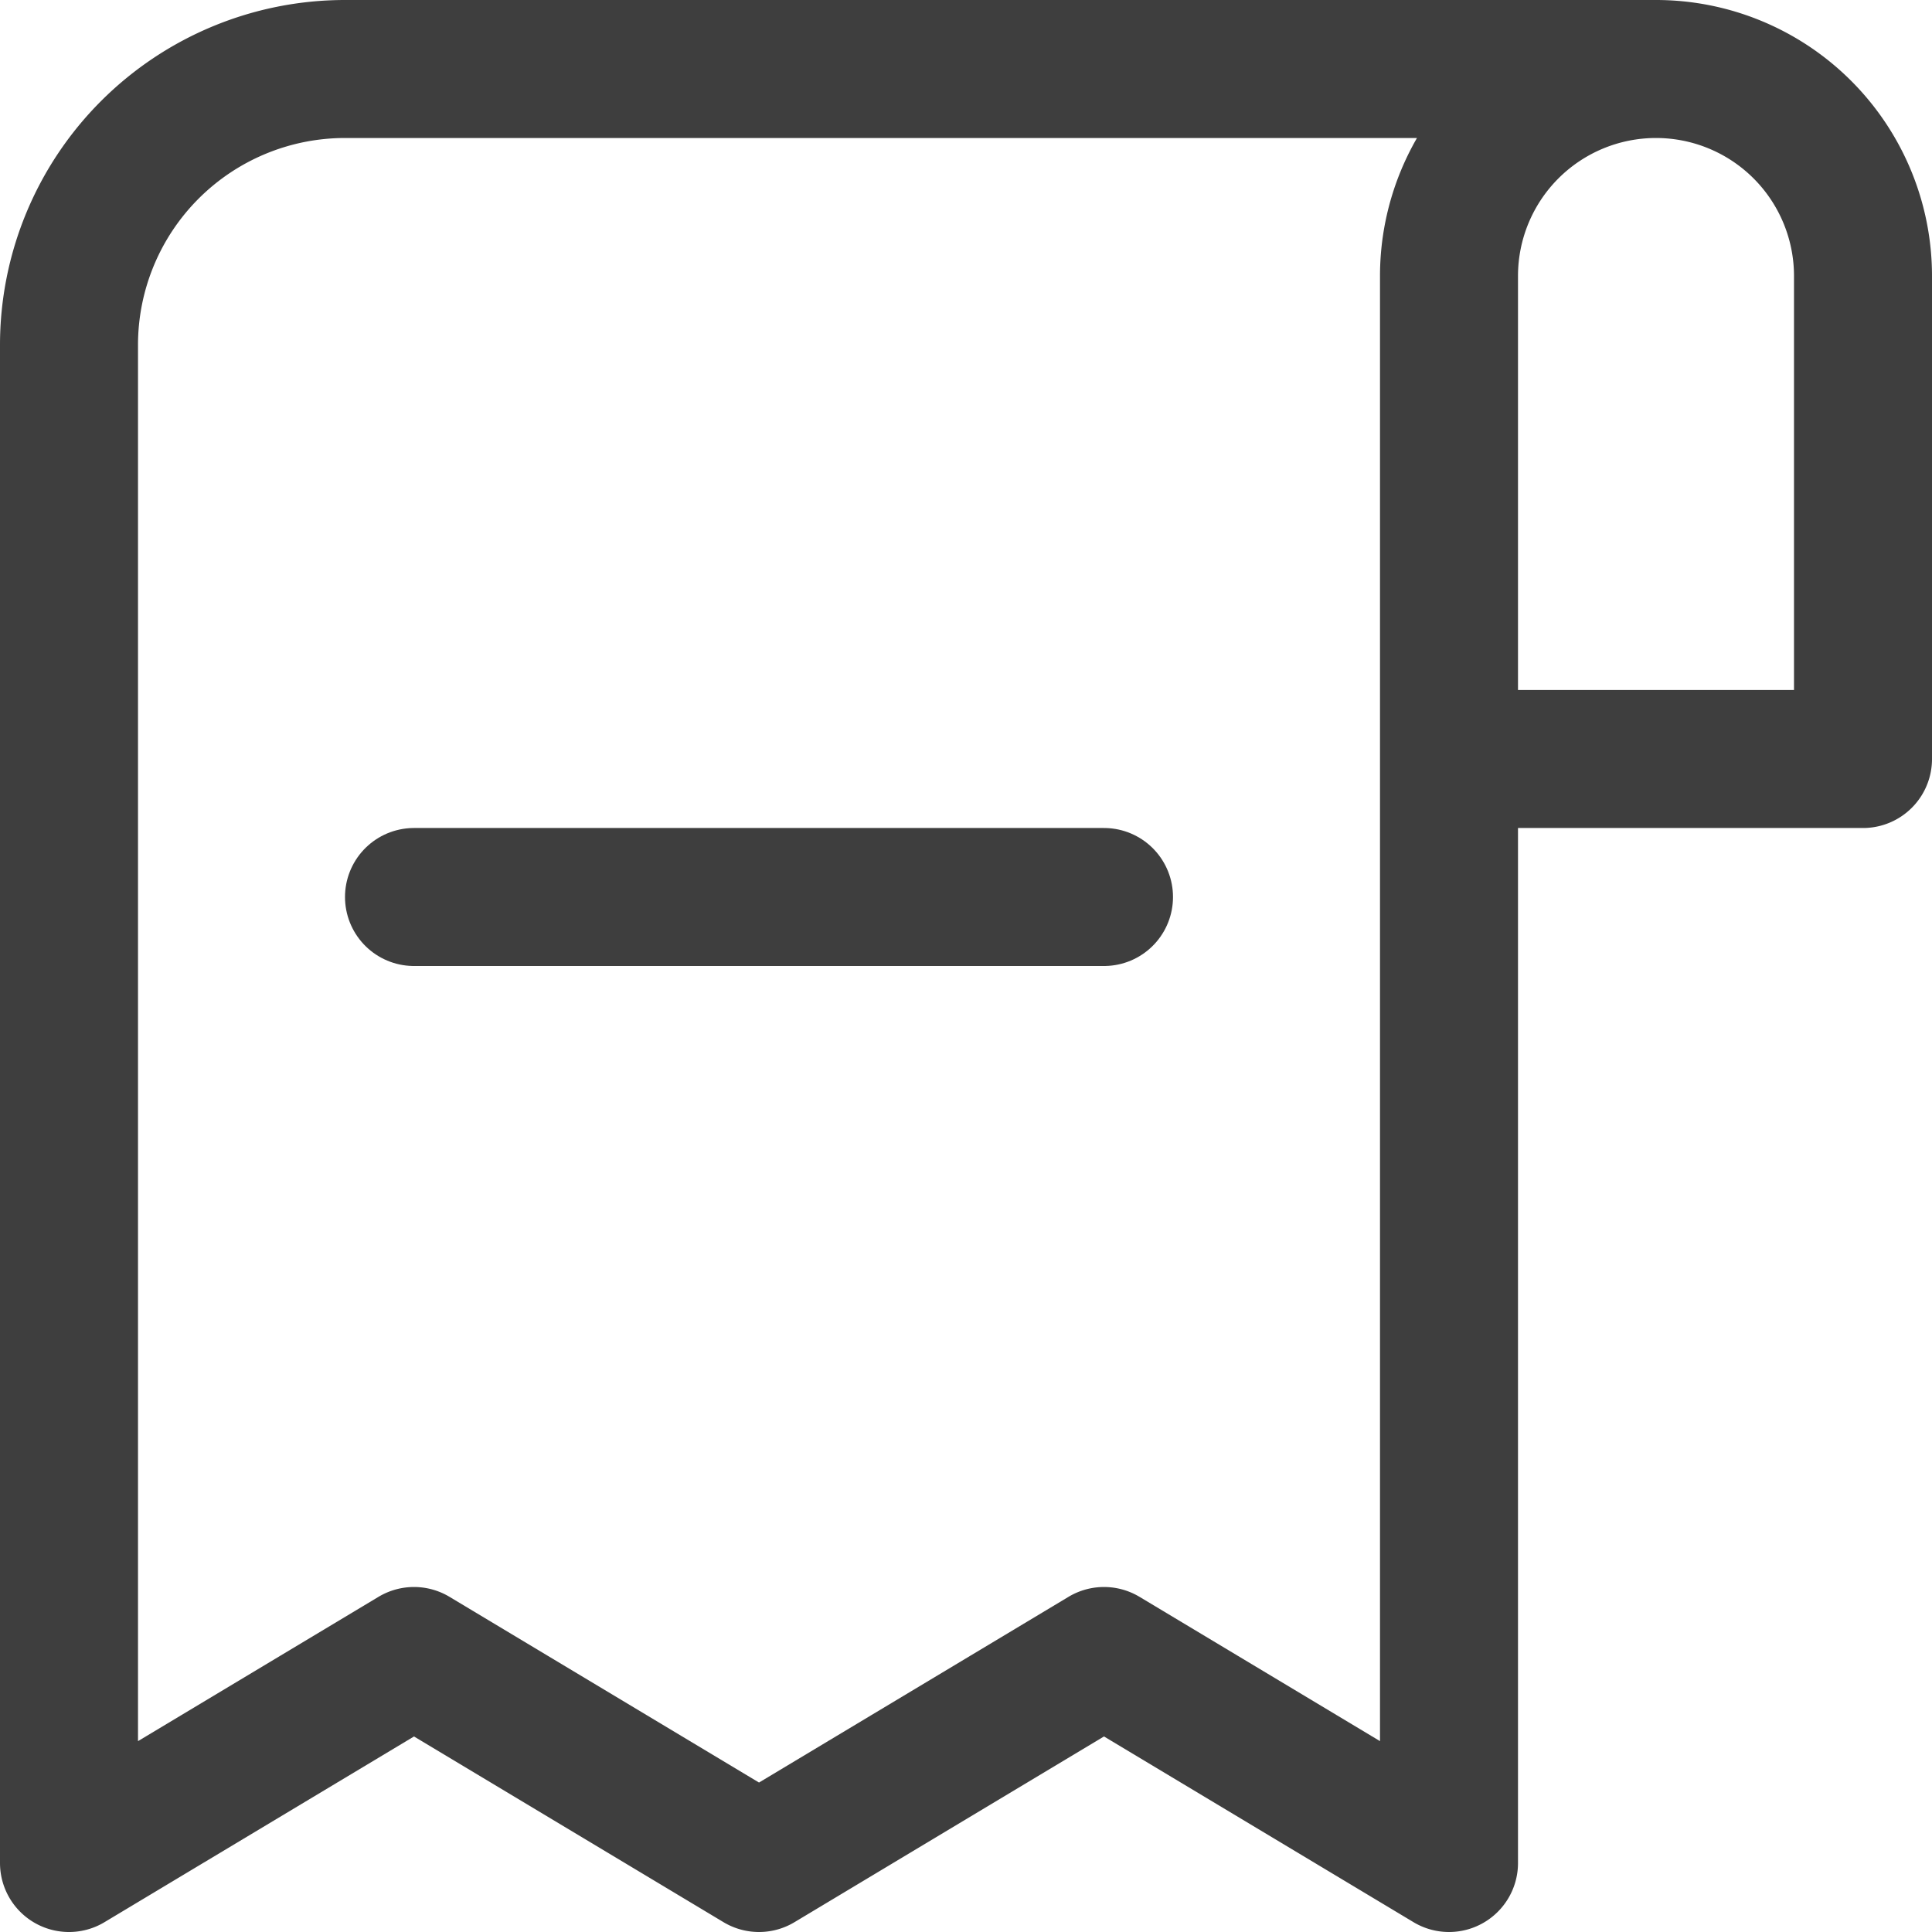 <svg xmlns="http://www.w3.org/2000/svg" fill="none" viewBox="0 0 14 14"><g id="receipt-subtract--shop-shopping-pay-payment-store-cash-bill-receipt-subtract-minus-remove"><path id="Vector" stroke="#3e3e3e" stroke-linecap="round" stroke-linejoin="round" d="M8 6.5H3"></path><path id="Vector_2" stroke="#3e3e3e" stroke-linecap="round" stroke-linejoin="round" d="M12 .5H2.5a2 2 0 0 0-2 2v11L3 12l2.5 1.5L8 12l2.5 1.5V2a1.5 1.5 0 1 1 3 0v3.5h-3"></path></g></svg>